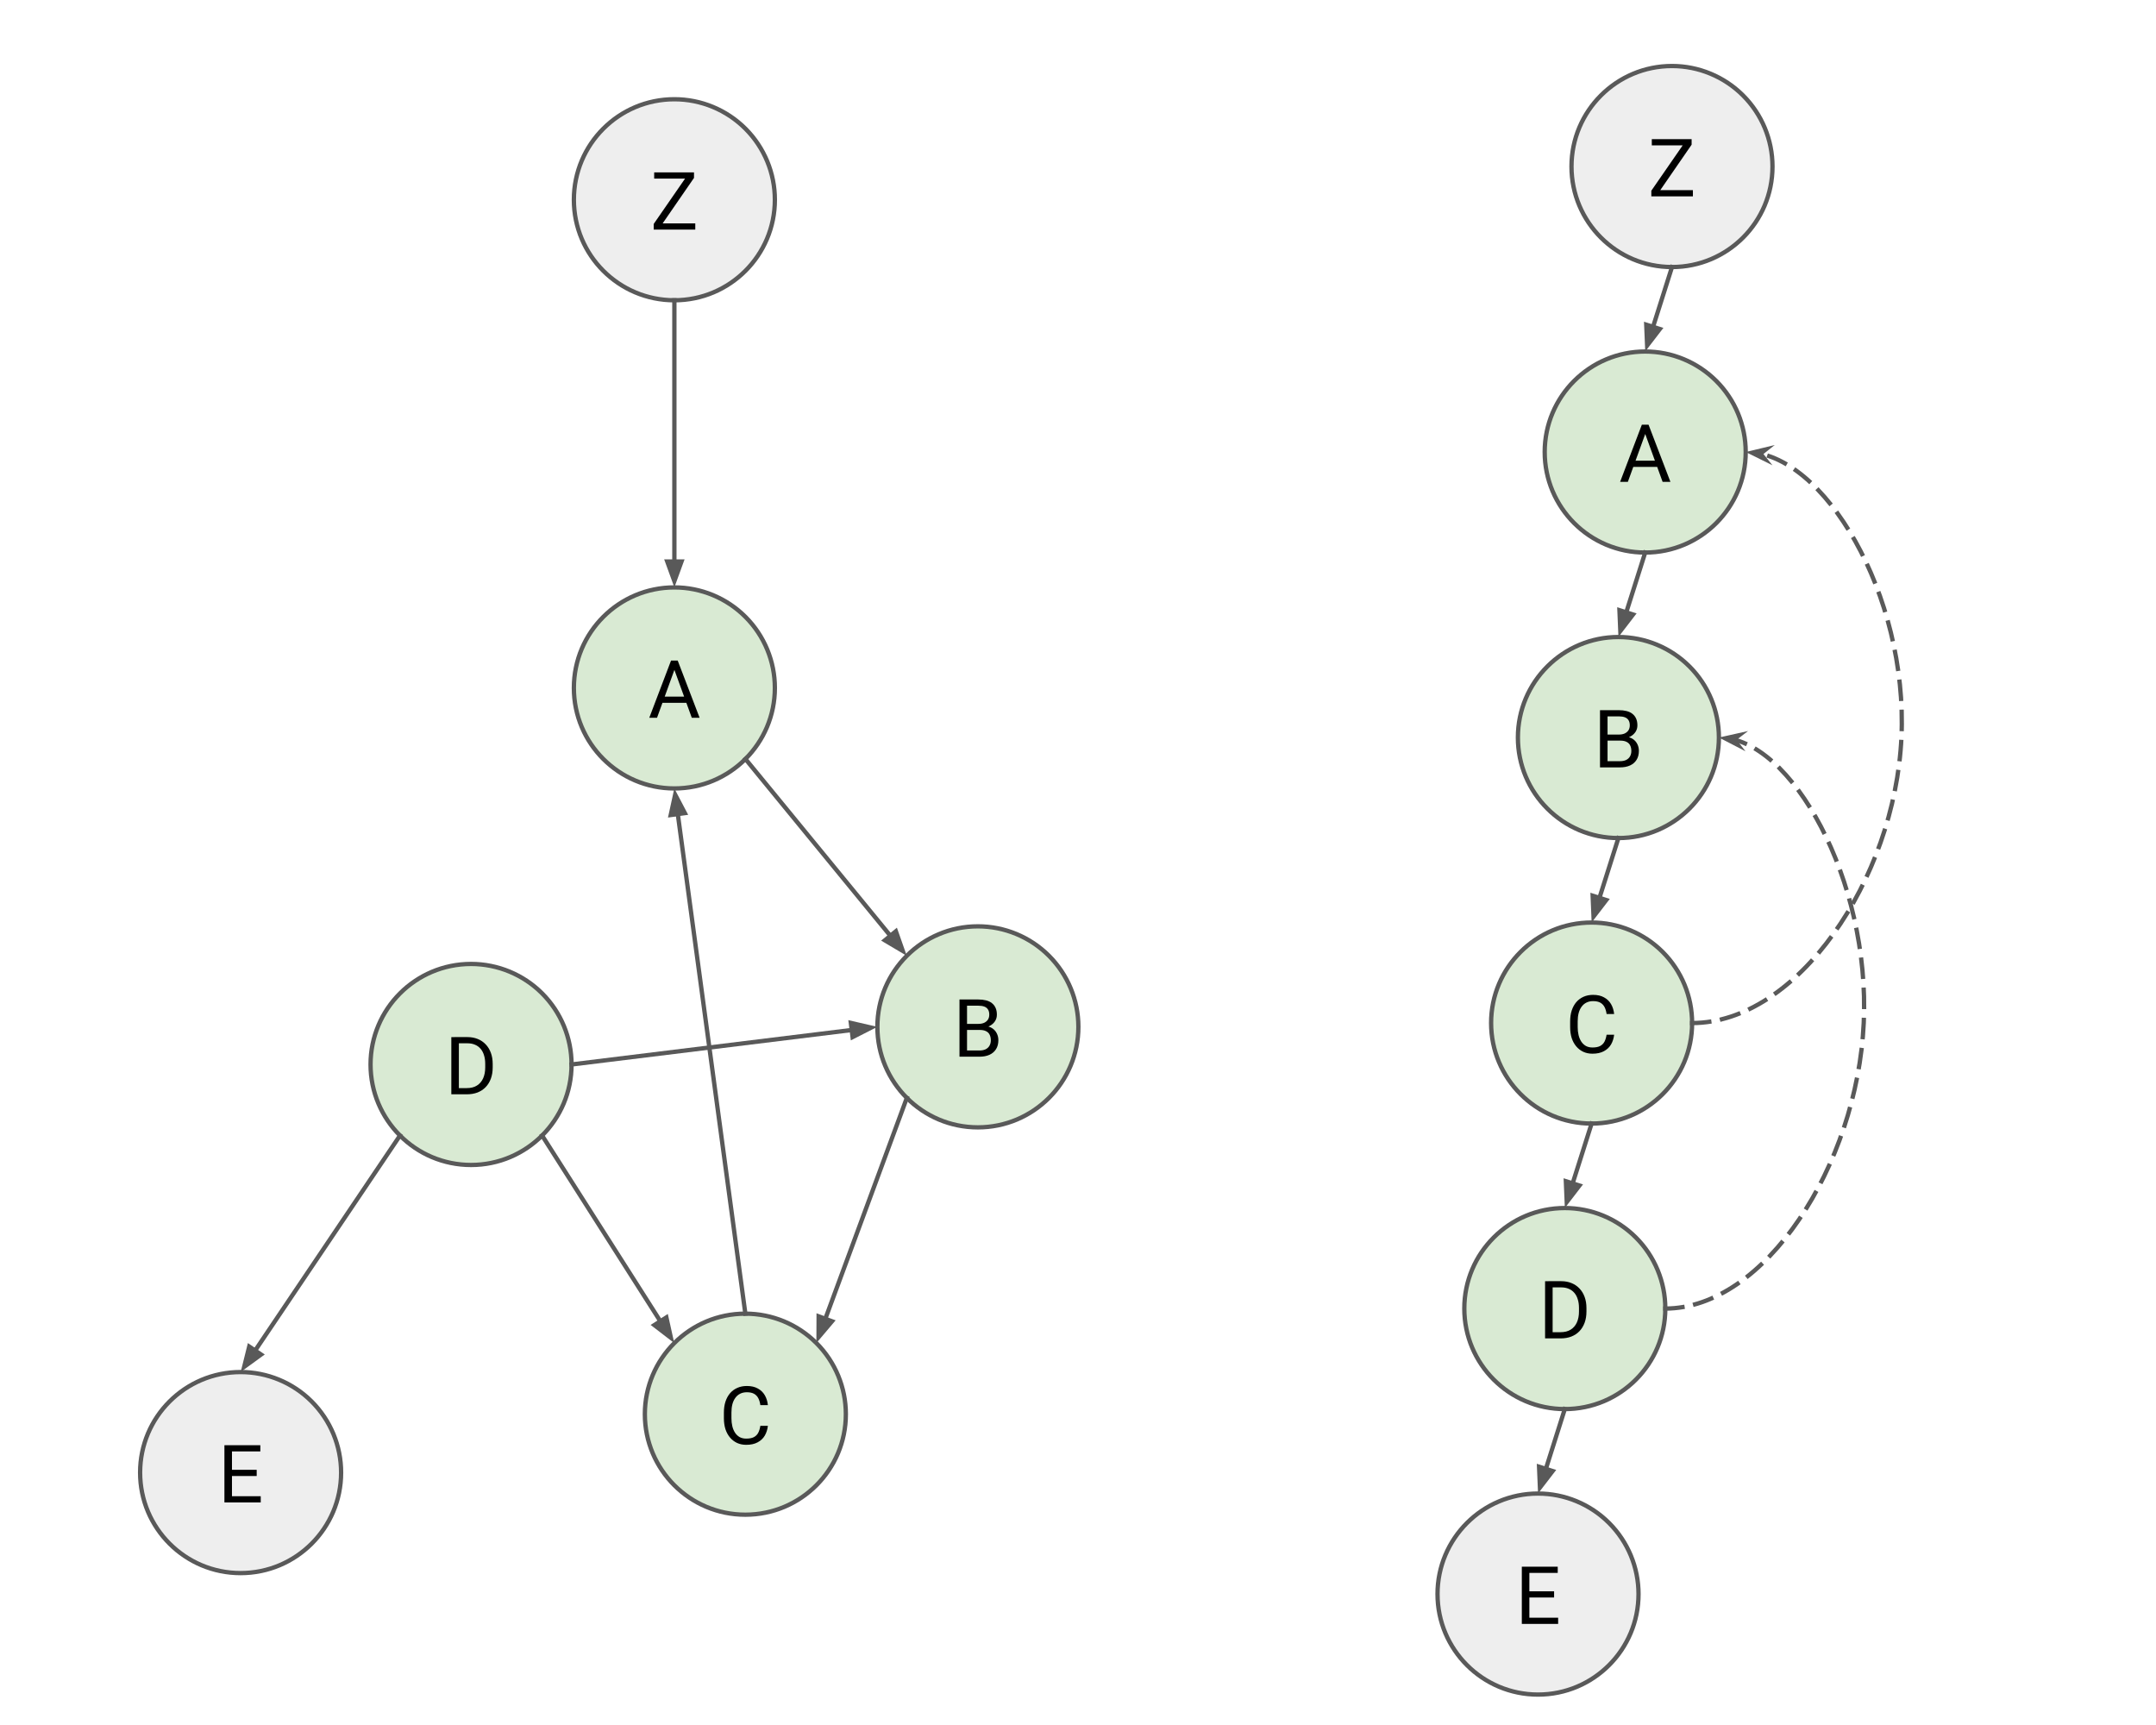 <svg version="1.1" viewBox="0.0 50.0 500.0 400.0" fill="none" stroke="none" stroke-linecap="square" stroke-miterlimit="10" xmlns:xlink="http://www.w3.org/1999/xlink" xmlns="http://www.w3.org/2000/svg"><rect x="0.0" y="50.0" width="500.0" height="400.0" fill="#808080" stroke="none"/><clipPath id="g378e6ffbb7b_0_0.0"><path d="m0 0l960.0 0l0 540.0l-960.0 0l0 -540.0z" clip-rule="nonzero"/></clipPath><g clip-path="url(#g378e6ffbb7b_0_0.0)"><path fill="#ffffff" d="m0 0l960.0 0l0 540.0l-960.0 0z" fill-rule="evenodd"/><path fill="#000000" fill-opacity="0.0" d="m889.497 489.577l57.606 0l0 41.323l-57.606 0z" fill-rule="evenodd"/><path fill="#595959" d="m934.814 504.661l0 11.437l-1.453 0l0 -9.641l-2.906 1.062l0 -1.297l4.125 -1.562l0.234 0z" fill-rule="nonzero"/><path fill="#d9ead3" d="m133.087 209.52l0 0c0 -12.872 10.435 -23.307 23.307 -23.307l0 0c6.181 0 12.11 2.456 16.481 6.826c4.371 4.371 6.826 10.299 6.826 16.481l0 0c0 12.872 -10.435 23.307 -23.307 23.307l0 0c-12.872 0 -23.307 -10.435 -23.307 -23.307z" fill-rule="evenodd"/><path stroke="#595959" stroke-width="1.0" stroke-linejoin="round" stroke-linecap="butt" d="m133.087 209.52l0 0c0 -12.872 10.435 -23.307 23.307 -23.307l0 0c6.181 0 12.11 2.456 16.481 6.826c4.371 4.371 6.826 10.299 6.826 16.481l0 0c0 12.872 -10.435 23.307 -23.307 23.307l0 0c-12.872 0 -23.307 -10.435 -23.307 -23.307z" fill-rule="evenodd"/><path fill="#000000" d="m156.762 204.346l-4.391 12.094l-1.797 0l5.047 -13.266l1.172 0l-0.031 1.172zm3.672 12.094l-4.391 -12.094l-0.031 -1.172l1.156 0l5.078 13.266l-1.812 0zm-0.219 -4.906l0 1.438l-7.453 0l0 -1.438l7.453 0z" fill-rule="nonzero"/><path fill="#eeeeee" d="m133.087 96.32l0 0c0 -12.872 10.435 -23.307 23.307 -23.307l0 0c6.181 0 12.11 2.456 16.481 6.826c4.371 4.371 6.826 10.299 6.826 16.481l0 0c0 12.872 -10.435 23.307 -23.307 23.307l0 0c-12.872 0 -23.307 -10.435 -23.307 -23.307z" fill-rule="evenodd"/><path stroke="#595959" stroke-width="1.0" stroke-linejoin="round" stroke-linecap="butt" d="m133.087 96.32l0 0c0 -12.872 10.435 -23.307 23.307 -23.307l0 0c6.181 0 12.11 2.456 16.481 6.826c4.371 4.371 6.826 10.299 6.826 16.481l0 0c0 12.872 -10.435 23.307 -23.307 23.307l0 0c-12.872 0 -23.307 -10.435 -23.307 -23.307z" fill-rule="evenodd"/><path fill="#000000" d="m161.243 101.803l0 1.438l-8.984 0l0 -1.438l8.984 0zm-0.297 -10.547l-8.266 11.984l-1.078 0l0 -1.312l8.266 -11.953l1.078 0l0 1.281zm-0.734 -1.281l0 1.438l-8.5 0l0 -1.438l8.5 0z" fill-rule="nonzero"/><path fill="#d9ead3" d="m203.475 288.11l0 0c0 -12.872 10.435 -23.307 23.307 -23.307l0 0c6.181 0 12.11 2.456 16.481 6.826c4.371 4.371 6.826 10.299 6.826 16.481l0 0c0 12.872 -10.435 23.307 -23.307 23.307l0 0c-12.872 0 -23.307 -10.435 -23.307 -23.307z" fill-rule="evenodd"/><path stroke="#595959" stroke-width="1.0" stroke-linejoin="round" stroke-linecap="butt" d="m203.475 288.11l0 0c0 -12.872 10.435 -23.307 23.307 -23.307l0 0c6.181 0 12.11 2.456 16.481 6.826c4.371 4.371 6.826 10.299 6.826 16.481l0 0c0 12.872 -10.435 23.307 -23.307 23.307l0 0c-12.872 0 -23.307 -10.435 -23.307 -23.307z" fill-rule="evenodd"/><path fill="#000000" d="m227.236 288.827l-3.359 0l-0.016 -1.406l3.047 0q0.766 0 1.328 -0.25q0.562 -0.266 0.875 -0.734q0.312 -0.484 0.312 -1.156q0 -0.719 -0.281 -1.172q-0.281 -0.469 -0.844 -0.688q-0.562 -0.219 -1.438 -0.219l-2.594 0l0 11.828l-1.75 0l0 -13.266l4.344 0q1.016 0 1.812 0.203q0.812 0.203 1.359 0.641q0.562 0.438 0.859 1.109q0.297 0.656 0.297 1.578q0 0.828 -0.422 1.484q-0.422 0.656 -1.172 1.078q-0.734 0.422 -1.734 0.547l-0.625 0.422zm-0.078 6.203l-3.969 0l0.984 -1.438l2.984 0q0.828 0 1.422 -0.281q0.594 -0.297 0.891 -0.828q0.312 -0.531 0.312 -1.266q0 -0.734 -0.266 -1.266q-0.25 -0.547 -0.828 -0.828q-0.562 -0.297 -1.453 -0.297l-2.5 0l0.016 -1.406l3.422 0l0.375 0.5q0.953 0.094 1.609 0.547q0.672 0.453 1.016 1.172q0.359 0.703 0.359 1.562q0 1.234 -0.547 2.094q-0.531 0.844 -1.516 1.297q-0.984 0.438 -2.312 0.438z" fill-rule="nonzero"/><path fill="#d9ead3" d="m149.549 377.924l0 0c0 -12.872 10.435 -23.307 23.307 -23.307l0 0c6.181 0 12.11 2.456 16.481 6.827c4.371 4.371 6.826 10.299 6.826 16.481l0 0c0 12.872 -10.435 23.307 -23.307 23.307l0 0c-12.872 0 -23.307 -10.435 -23.307 -23.307z" fill-rule="evenodd"/><path stroke="#595959" stroke-width="1.0" stroke-linejoin="round" stroke-linecap="butt" d="m149.549 377.924l0 0c0 -12.872 10.435 -23.307 23.307 -23.307l0 0c6.181 0 12.11 2.456 16.481 6.827c4.371 4.371 6.826 10.299 6.826 16.481l0 0c0 12.872 -10.435 23.307 -23.307 23.307l0 0c-12.872 0 -23.307 -10.435 -23.307 -23.307z" fill-rule="evenodd"/><path fill="#000000" d="m176.331 380.625l1.75 0q-0.141 1.266 -0.719 2.266q-0.578 0.984 -1.656 1.562q-1.062 0.578 -2.656 0.578q-1.172 0 -2.125 -0.438q-0.938 -0.438 -1.625 -1.25q-0.688 -0.812 -1.062 -1.938q-0.359 -1.141 -0.359 -2.531l0 -1.312q0 -1.406 0.359 -2.531q0.375 -1.141 1.062 -1.953q0.703 -0.812 1.688 -1.25q0.984 -0.438 2.219 -0.438q1.5 0 2.531 0.578q1.047 0.562 1.625 1.562q0.578 0.984 0.719 2.297l-1.75 0q-0.125 -0.922 -0.469 -1.594q-0.344 -0.672 -0.984 -1.031q-0.641 -0.359 -1.672 -0.359q-0.891 0 -1.562 0.344q-0.656 0.328 -1.109 0.953q-0.453 0.609 -0.688 1.484q-0.219 0.859 -0.219 1.906l0 1.344q0 0.984 0.203 1.844q0.203 0.844 0.625 1.5q0.422 0.641 1.062 1.016q0.656 0.359 1.531 0.359q1.125 0 1.781 -0.344q0.672 -0.359 1.016 -1.016q0.344 -0.672 0.484 -1.609z" fill-rule="nonzero"/><path fill="#d9ead3" d="m85.934 296.832l0 0c0 -12.872 10.435 -23.307 23.307 -23.307l0 0c6.181 0 12.11 2.456 16.481 6.826c4.371 4.371 6.826 10.299 6.826 16.481l0 0c0 12.872 -10.435 23.307 -23.307 23.307l0 0c-12.872 0 -23.307 -10.435 -23.307 -23.307z" fill-rule="evenodd"/><path stroke="#595959" stroke-width="1.0" stroke-linejoin="round" stroke-linecap="butt" d="m85.934 296.832l0 0c0 -12.872 10.435 -23.307 23.307 -23.307l0 0c6.181 0 12.11 2.456 16.481 6.826c4.371 4.371 6.826 10.299 6.826 16.481l0 0c0 12.872 -10.435 23.307 -23.307 23.307l0 0c-12.872 0 -23.307 -10.435 -23.307 -23.307z" fill-rule="evenodd"/><path fill="#000000" d="m108.245 303.752l-2.766 0l0.016 -1.438l2.75 0q1.422 0 2.359 -0.594q0.953 -0.594 1.438 -1.672q0.484 -1.078 0.484 -2.531l0 -0.812q0 -1.141 -0.281 -2.016q-0.266 -0.891 -0.797 -1.5q-0.531 -0.625 -1.297 -0.938q-0.75 -0.328 -1.734 -0.328l-2.984 0l0 -1.438l2.984 0q1.297 0 2.375 0.438q1.078 0.438 1.844 1.25q0.781 0.812 1.203 1.969q0.422 1.141 0.422 2.594l0 0.781q0 1.438 -0.422 2.594q-0.422 1.156 -1.203 1.969q-0.781 0.812 -1.891 1.25q-1.109 0.422 -2.5 0.422zm-1.828 -13.266l0 13.266l-1.75 0l0 -13.266l1.75 0z" fill-rule="nonzero"/><path fill="#eeeeee" d="m32.493 391.467l0 0c0 -12.872 10.435 -23.307 23.307 -23.307l0 0c6.181 0 12.11 2.456 16.481 6.827c4.371 4.371 6.826 10.299 6.826 16.481l0 0c0 12.872 -10.435 23.307 -23.307 23.307l0 0c-12.872 0 -23.307 -10.435 -23.307 -23.307z" fill-rule="evenodd"/><path stroke="#595959" stroke-width="1.0" stroke-linejoin="round" stroke-linecap="butt" d="m32.493 391.467l0 0c0 -12.872 10.435 -23.307 23.307 -23.307l0 0c6.181 0 12.11 2.456 16.481 6.827c4.371 4.371 6.826 10.299 6.826 16.481l0 0c0 12.872 -10.435 23.307 -23.307 23.307l0 0c-12.872 0 -23.307 -10.435 -23.307 -23.307z" fill-rule="evenodd"/><path fill="#000000" d="m60.468 396.95l0 1.438l-7.031 0l0 -1.438l7.031 0zm-6.672 -11.828l0 13.266l-1.75 0l0 -13.266l1.75 0zm5.734 5.703l0 1.438l-6.094 0l0 -1.438l6.094 0zm0.844 -5.703l0 1.438l-6.938 0l0 -1.438l6.938 0z" fill-rule="nonzero"/><path fill="#000000" fill-opacity="0.0" d="m172.874 226l37.417 45.638" fill-rule="evenodd"/><path stroke="#595959" stroke-width="1.0" stroke-linejoin="round" stroke-linecap="butt" d="m172.874 226l33.613 40.998" fill-rule="evenodd"/><path fill="#595959" stroke="#595959" stroke-width="1.0" stroke-linecap="butt" d="m205.21 268.045l4.155 2.462l-1.6 -4.557z" fill-rule="evenodd"/><path fill="#000000" fill-opacity="0.0" d="m210.302 304.591l-20.976 56.85" fill-rule="evenodd"/><path stroke="#595959" stroke-width="1.0" stroke-linejoin="round" stroke-linecap="butt" d="m210.302 304.591l-18.899 51.221" fill-rule="evenodd"/><path fill="#595959" stroke="#595959" stroke-width="1.0" stroke-linecap="butt" d="m189.853 355.24l-0.021 4.829l3.121 -3.686z" fill-rule="evenodd"/><path fill="#000000" fill-opacity="0.0" d="m172.856 354.617l-16.472 -121.795" fill-rule="evenodd"/><path stroke="#595959" stroke-width="1.0" stroke-linejoin="round" stroke-linecap="butt" d="m172.856 354.617l-15.668 -115.849" fill-rule="evenodd"/><path fill="#595959" stroke="#595959" stroke-width="1.0" stroke-linecap="butt" d="m158.824 238.546l-2.245 -4.276l-1.029 4.719z" fill-rule="evenodd"/><path fill="#000000" fill-opacity="0.0" d="m125.722 313.313l30.646 48.126" fill-rule="evenodd"/><path stroke="#595959" stroke-width="1.0" stroke-linejoin="round" stroke-linecap="butt" d="m125.722 313.313l27.423 43.065" fill-rule="evenodd"/><path fill="#595959" stroke="#595959" stroke-width="1.0" stroke-linecap="butt" d="m151.752 357.265l3.831 2.941l-1.044 -4.715z" fill-rule="evenodd"/><path fill="#000000" fill-opacity="0.0" d="m132.549 296.832l70.929 -8.724" fill-rule="evenodd"/><path stroke="#595959" stroke-width="1.0" stroke-linejoin="round" stroke-linecap="butt" d="m132.549 296.832l64.974 -7.992" fill-rule="evenodd"/><path fill="#595959" stroke="#595959" stroke-width="1.0" stroke-linecap="butt" d="m197.724 290.479l4.303 -2.193l-4.706 -1.085z" fill-rule="evenodd"/><path fill="#000000" fill-opacity="0.0" d="m92.761 313.313l-36.945 54.835" fill-rule="evenodd"/><path stroke="#595959" stroke-width="1.0" stroke-linejoin="round" stroke-linecap="butt" d="m92.761 313.313l-33.592 49.859" fill-rule="evenodd"/><path fill="#595959" stroke="#595959" stroke-width="1.0" stroke-linecap="butt" d="m57.799 362.248l-1.166 4.686l3.906 -2.841z" fill-rule="evenodd"/><path fill="#000000" fill-opacity="0.0" d="m156.394 119.627l0 66.583" fill-rule="evenodd"/><path stroke="#595959" stroke-width="1.0" stroke-linejoin="round" stroke-linecap="butt" d="m156.394 119.627l0 60.583" fill-rule="evenodd"/><path fill="#595959" stroke="#595959" stroke-width="1.0" stroke-linecap="butt" d="m154.742 180.21l1.652 4.538l1.652 -4.538z" fill-rule="evenodd"/><path fill="#eeeeee" d="m364.446 88.614l0 0c0 -12.872 10.435 -23.307 23.307 -23.307l0 0c6.181 0 12.11 2.456 16.481 6.826c4.371 4.371 6.826 10.299 6.826 16.481l0 0c0 12.872 -10.435 23.307 -23.307 23.307l0 0c-12.872 0 -23.307 -10.435 -23.307 -23.307z" fill-rule="evenodd"/><path stroke="#595959" stroke-width="1.0" stroke-linejoin="round" stroke-linecap="butt" d="m364.446 88.614l0 0c0 -12.872 10.435 -23.307 23.307 -23.307l0 0c6.181 0 12.11 2.456 16.481 6.826c4.371 4.371 6.826 10.299 6.826 16.481l0 0c0 12.872 -10.435 23.307 -23.307 23.307l0 0c-12.872 0 -23.307 -10.435 -23.307 -23.307z" fill-rule="evenodd"/><path fill="#000000" d="m392.602 94.097l0 1.438l-8.984 0l0 -1.438l8.984 0zm-0.297 -10.547l-8.266 11.984l-1.078 0l0 -1.312l8.266 -11.953l1.078 0l0 1.281zm-0.734 -1.281l0 1.438l-8.5 0l0 -1.438l8.5 0z" fill-rule="nonzero"/><path fill="#d9ead3" d="m358.232 154.819l0 0c0 -12.872 10.435 -23.307 23.307 -23.307l0 0c6.181 0 12.11 2.456 16.481 6.826c4.371 4.371 6.827 10.299 6.827 16.481l0 0c0 12.872 -10.435 23.307 -23.307 23.307l0 0c-12.872 0 -23.307 -10.435 -23.307 -23.307z" fill-rule="evenodd"/><path stroke="#595959" stroke-width="1.0" stroke-linejoin="round" stroke-linecap="butt" d="m358.232 154.819l0 0c0 -12.872 10.435 -23.307 23.307 -23.307l0 0c6.181 0 12.11 2.456 16.481 6.826c4.371 4.371 6.827 10.299 6.827 16.481l0 0c0 12.872 -10.435 23.307 -23.307 23.307l0 0c-12.872 0 -23.307 -10.435 -23.307 -23.307z" fill-rule="evenodd"/><path fill="#000000" d="m381.907 149.645l-4.391 12.094l-1.797 0l5.047 -13.266l1.172 0l-0.031 1.172zm3.672 12.094l-4.391 -12.094l-0.031 -1.172l1.156 0l5.078 13.266l-1.812 0zm-0.219 -4.906l0 1.438l-7.453 0l0 -1.438l7.453 0z" fill-rule="nonzero"/><path fill="#000000" fill-opacity="0.0" d="m387.753 111.921l-6.205 19.591" fill-rule="evenodd"/><path stroke="#595959" stroke-width="1.0" stroke-linejoin="round" stroke-linecap="butt" d="m387.753 111.921l-4.393 13.871" fill-rule="evenodd"/><path fill="#595959" stroke="#595959" stroke-width="1.0" stroke-linecap="butt" d="m381.786 125.293l0.204 4.825l2.945 -3.828z" fill-rule="evenodd"/><path fill="#d9ead3" d="m352.018 221.024l0 0c0 -12.872 10.435 -23.307 23.307 -23.307l0 0c6.181 0 12.11 2.456 16.481 6.826c4.371 4.371 6.826 10.299 6.826 16.481l0 0c0 12.872 -10.435 23.307 -23.307 23.307l0 0c-12.872 0 -23.307 -10.435 -23.307 -23.307z" fill-rule="evenodd"/><path stroke="#595959" stroke-width="1.0" stroke-linejoin="round" stroke-linecap="butt" d="m352.018 221.024l0 0c0 -12.872 10.435 -23.307 23.307 -23.307l0 0c6.181 0 12.11 2.456 16.481 6.826c4.371 4.371 6.826 10.299 6.826 16.481l0 0c0 12.872 -10.435 23.307 -23.307 23.307l0 0c-12.872 0 -23.307 -10.435 -23.307 -23.307z" fill-rule="evenodd"/><path fill="#000000" d="m375.779 221.74l-3.359 0l-0.016 -1.406l3.047 0q0.766 0 1.328 -0.25q0.562 -0.266 0.875 -0.734q0.312 -0.484 0.312 -1.156q0 -0.719 -0.281 -1.172q-0.281 -0.469 -0.844 -0.688q-0.562 -0.219 -1.438 -0.219l-2.594 0l0 11.828l-1.75 0l0 -13.266l4.344 0q1.016 0 1.812 0.203q0.812 0.203 1.359 0.641q0.562 0.438 0.859 1.109q0.297 0.656 0.297 1.578q0 0.828 -0.422 1.484q-0.422 0.656 -1.172 1.078q-0.734 0.422 -1.734 0.547l-0.625 0.422zm-0.078 6.203l-3.969 0l0.984 -1.438l2.984 0q0.828 0 1.422 -0.281q0.594 -0.297 0.891 -0.828q0.312 -0.531 0.312 -1.266q0 -0.734 -0.266 -1.266q-0.25 -0.547 -0.828 -0.828q-0.562 -0.297 -1.453 -0.297l-2.5 0l0.016 -1.406l3.422 0l0.375 0.5q0.953 0.094 1.609 0.547q0.672 0.453 1.016 1.172q0.359 0.703 0.359 1.562q0 1.234 -0.547 2.094q-0.531 0.844 -1.516 1.297q-0.984 0.438 -2.312 0.438z" fill-rule="nonzero"/><path fill="#d9ead3" d="m345.803 287.228l0 0c0 -12.872 10.435 -23.307 23.307 -23.307l0 0c6.181 0 12.11 2.456 16.481 6.826c4.371 4.371 6.827 10.299 6.827 16.481l0 0c0 12.872 -10.435 23.307 -23.307 23.307l0 0c-12.872 0 -23.307 -10.435 -23.307 -23.307z" fill-rule="evenodd"/><path stroke="#595959" stroke-width="1.0" stroke-linejoin="round" stroke-linecap="butt" d="m345.803 287.228l0 0c0 -12.872 10.435 -23.307 23.307 -23.307l0 0c6.181 0 12.11 2.456 16.481 6.826c4.371 4.371 6.827 10.299 6.827 16.481l0 0c0 12.872 -10.435 23.307 -23.307 23.307l0 0c-12.872 0 -23.307 -10.435 -23.307 -23.307z" fill-rule="evenodd"/><path fill="#000000" d="m372.586 289.93l1.75 0q-0.141 1.266 -0.719 2.266q-0.578 0.984 -1.656 1.562q-1.062 0.578 -2.656 0.578q-1.172 0 -2.125 -0.438q-0.938 -0.438 -1.625 -1.25q-0.688 -0.812 -1.062 -1.938q-0.359 -1.141 -0.359 -2.531l0 -1.312q0 -1.406 0.359 -2.531q0.375 -1.141 1.062 -1.953q0.703 -0.812 1.688 -1.25q0.984 -0.438 2.219 -0.438q1.5 0 2.531 0.578q1.047 0.562 1.625 1.562q0.578 0.984 0.719 2.297l-1.75 0q-0.125 -0.922 -0.469 -1.594q-0.344 -0.672 -0.984 -1.031q-0.641 -0.359 -1.672 -0.359q-0.891 0 -1.562 0.344q-0.656 0.328 -1.109 0.953q-0.453 0.609 -0.688 1.484q-0.219 0.859 -0.219 1.906l0 1.344q0 0.984 0.203 1.844q0.203 0.844 0.625 1.5q0.422 0.641 1.062 1.016q0.656 0.359 1.531 0.359q1.125 0 1.781 -0.344q0.672 -0.359 1.016 -1.016q0.344 -0.672 0.484 -1.609z" fill-rule="nonzero"/><path fill="#d9ead3" d="m339.589 353.433l0 0c0 -12.872 10.435 -23.307 23.307 -23.307l0 0c6.181 0 12.11 2.456 16.481 6.827c4.371 4.371 6.826 10.299 6.826 16.481l0 0c0 12.872 -10.435 23.307 -23.307 23.307l0 0c-12.872 0 -23.307 -10.435 -23.307 -23.307z" fill-rule="evenodd"/><path stroke="#595959" stroke-width="1.0" stroke-linejoin="round" stroke-linecap="butt" d="m339.589 353.433l0 0c0 -12.872 10.435 -23.307 23.307 -23.307l0 0c6.181 0 12.11 2.456 16.481 6.827c4.371 4.371 6.826 10.299 6.826 16.481l0 0c0 12.872 -10.435 23.307 -23.307 23.307l0 0c-12.872 0 -23.307 -10.435 -23.307 -23.307z" fill-rule="evenodd"/><path fill="#000000" d="m361.9 360.353l-2.766 0l0.016 -1.438l2.75 0q1.422 0 2.359 -0.594q0.953 -0.594 1.438 -1.672q0.484 -1.078 0.484 -2.531l0 -0.812q0 -1.141 -0.281 -2.016q-0.266 -0.891 -0.797 -1.5q-0.531 -0.625 -1.297 -0.938q-0.75 -0.328 -1.734 -0.328l-2.984 0l0 -1.438l2.984 0q1.297 0 2.375 0.438q1.078 0.438 1.844 1.25q0.781 0.812 1.203 1.969q0.422 1.141 0.422 2.594l0 0.781q0 1.438 -0.422 2.594q-0.422 1.156 -1.203 1.969q-0.781 0.812 -1.891 1.25q-1.109 0.422 -2.5 0.422zm-1.828 -13.266l0 13.266l-1.75 0l0 -13.266l1.75 0z" fill-rule="nonzero"/><path fill="#eeeeee" d="m333.375 419.638l0 0c0 -12.872 10.435 -23.307 23.307 -23.307l0 0c6.181 0 12.11 2.456 16.481 6.826c4.371 4.371 6.827 10.299 6.827 16.481l0 0c0 12.872 -10.435 23.307 -23.307 23.307l0 0c-12.872 0 -23.307 -10.435 -23.307 -23.307z" fill-rule="evenodd"/><path stroke="#595959" stroke-width="1.0" stroke-linejoin="round" stroke-linecap="butt" d="m333.375 419.638l0 0c0 -12.872 10.435 -23.307 23.307 -23.307l0 0c6.181 0 12.11 2.456 16.481 6.826c4.371 4.371 6.827 10.299 6.827 16.481l0 0c0 12.872 -10.435 23.307 -23.307 23.307l0 0c-12.872 0 -23.307 -10.435 -23.307 -23.307z" fill-rule="evenodd"/><path fill="#000000" d="m361.349 425.12l0 1.438l-7.031 0l0 -1.438l7.031 0zm-6.672 -11.828l0 13.266l-1.75 0l0 -13.266l1.75 0zm5.734 5.703l0 1.438l-6.094 0l0 -1.438l6.094 0zm0.844 -5.703l0 1.438l-6.938 0l0 -1.438l6.938 0z" fill-rule="nonzero"/><path fill="#000000" fill-opacity="0.0" d="m381.539 178.126l-6.205 19.591" fill-rule="evenodd"/><path stroke="#595959" stroke-width="1.0" stroke-linejoin="round" stroke-linecap="butt" d="m381.539 178.126l-4.393 13.871" fill-rule="evenodd"/><path fill="#595959" stroke="#595959" stroke-width="1.0" stroke-linecap="butt" d="m375.571 191.498l0.204 4.825l2.945 -3.828z" fill-rule="evenodd"/><path fill="#000000" fill-opacity="0.0" d="m375.325 244.331l-6.205 19.591" fill-rule="evenodd"/><path stroke="#595959" stroke-width="1.0" stroke-linejoin="round" stroke-linecap="butt" d="m375.325 244.331l-4.393 13.871" fill-rule="evenodd"/><path fill="#595959" stroke="#595959" stroke-width="1.0" stroke-linecap="butt" d="m369.357 257.703l0.204 4.825l2.945 -3.828z" fill-rule="evenodd"/><path fill="#000000" fill-opacity="0.0" d="m369.11 310.535l-6.205 19.591" fill-rule="evenodd"/><path stroke="#595959" stroke-width="1.0" stroke-linejoin="round" stroke-linecap="butt" d="m369.11 310.535l-4.393 13.871" fill-rule="evenodd"/><path fill="#595959" stroke="#595959" stroke-width="1.0" stroke-linecap="butt" d="m363.143 323.907l0.204 4.825l2.945 -3.828z" fill-rule="evenodd"/><path fill="#000000" fill-opacity="0.0" d="m362.896 376.74l-6.205 19.591" fill-rule="evenodd"/><path stroke="#595959" stroke-width="1.0" stroke-linejoin="round" stroke-linecap="butt" d="m362.896 376.74l-4.393 13.871" fill-rule="evenodd"/><path fill="#595959" stroke="#595959" stroke-width="1.0" stroke-linecap="butt" d="m356.928 390.112l0.204 4.825l2.945 -3.828z" fill-rule="evenodd"/><path fill="#000000" fill-opacity="0.0" d="m386.203 353.433c23.009 0 44.462 -33.102 46.017 -66.205c1.555 -33.102 -16.788 -66.205 -33.576 -66.205" fill-rule="evenodd"/><path stroke="#595959" stroke-width="1.0" stroke-linejoin="round" stroke-linecap="butt" stroke-dasharray="4.0,3.0" d="m386.203 353.433c23.009 0 44.462 -33.102 46.017 -66.205c0.778 -16.551 -3.419 -33.102 -9.909 -45.516c-3.245 -6.207 -7.063 -11.379 -11.119 -15c-2.028 -1.81 -4.116 -3.233 -6.221 -4.202c-0.526 -0.242 -1.054 -0.457 -1.582 -0.641c-0.264 -0.092 -0.528 -0.178 -0.792 -0.255c-0.132 -0.039 -0.264 -0.076 -0.396 -0.111l-0.158 -0.04" fill-rule="evenodd"/><path fill="#595959" stroke="#595959" stroke-width="1.0" stroke-linecap="butt" d="m402.043 221.463l1.26 -0.971l-3.208 0.719l2.92 1.512z" fill-rule="evenodd"/><path fill="#000000" fill-opacity="0.0" d="m392.418 287.228c24.273 0 46.991 -33.102 48.546 -66.205c1.555 -33.102 -18.052 -66.205 -36.105 -66.205" fill-rule="evenodd"/><path stroke="#595959" stroke-width="1.0" stroke-linejoin="round" stroke-linecap="butt" stroke-dasharray="4.0,3.0" d="m392.418 287.228c24.273 0 46.991 -33.102 48.546 -66.205c0.778 -16.551 -3.736 -33.102 -10.7 -45.516c-3.482 -6.207 -7.577 -11.379 -11.929 -15c-2.176 -1.81 -4.417 -3.233 -6.678 -4.202c-0.565 -0.242 -1.132 -0.457 -1.699 -0.641c-0.284 -0.092 -0.567 -0.178 -0.851 -0.255c-0.142 -0.039 -0.284 -0.076 -0.426 -0.111l-0.417 -0.098" fill-rule="evenodd"/><path fill="#595959" stroke="#595959" stroke-width="1.0" stroke-linecap="butt" d="m408.264 155.201l1.243 -0.992l-3.196 0.773l2.945 1.462z" fill-rule="evenodd"/></g></svg>
